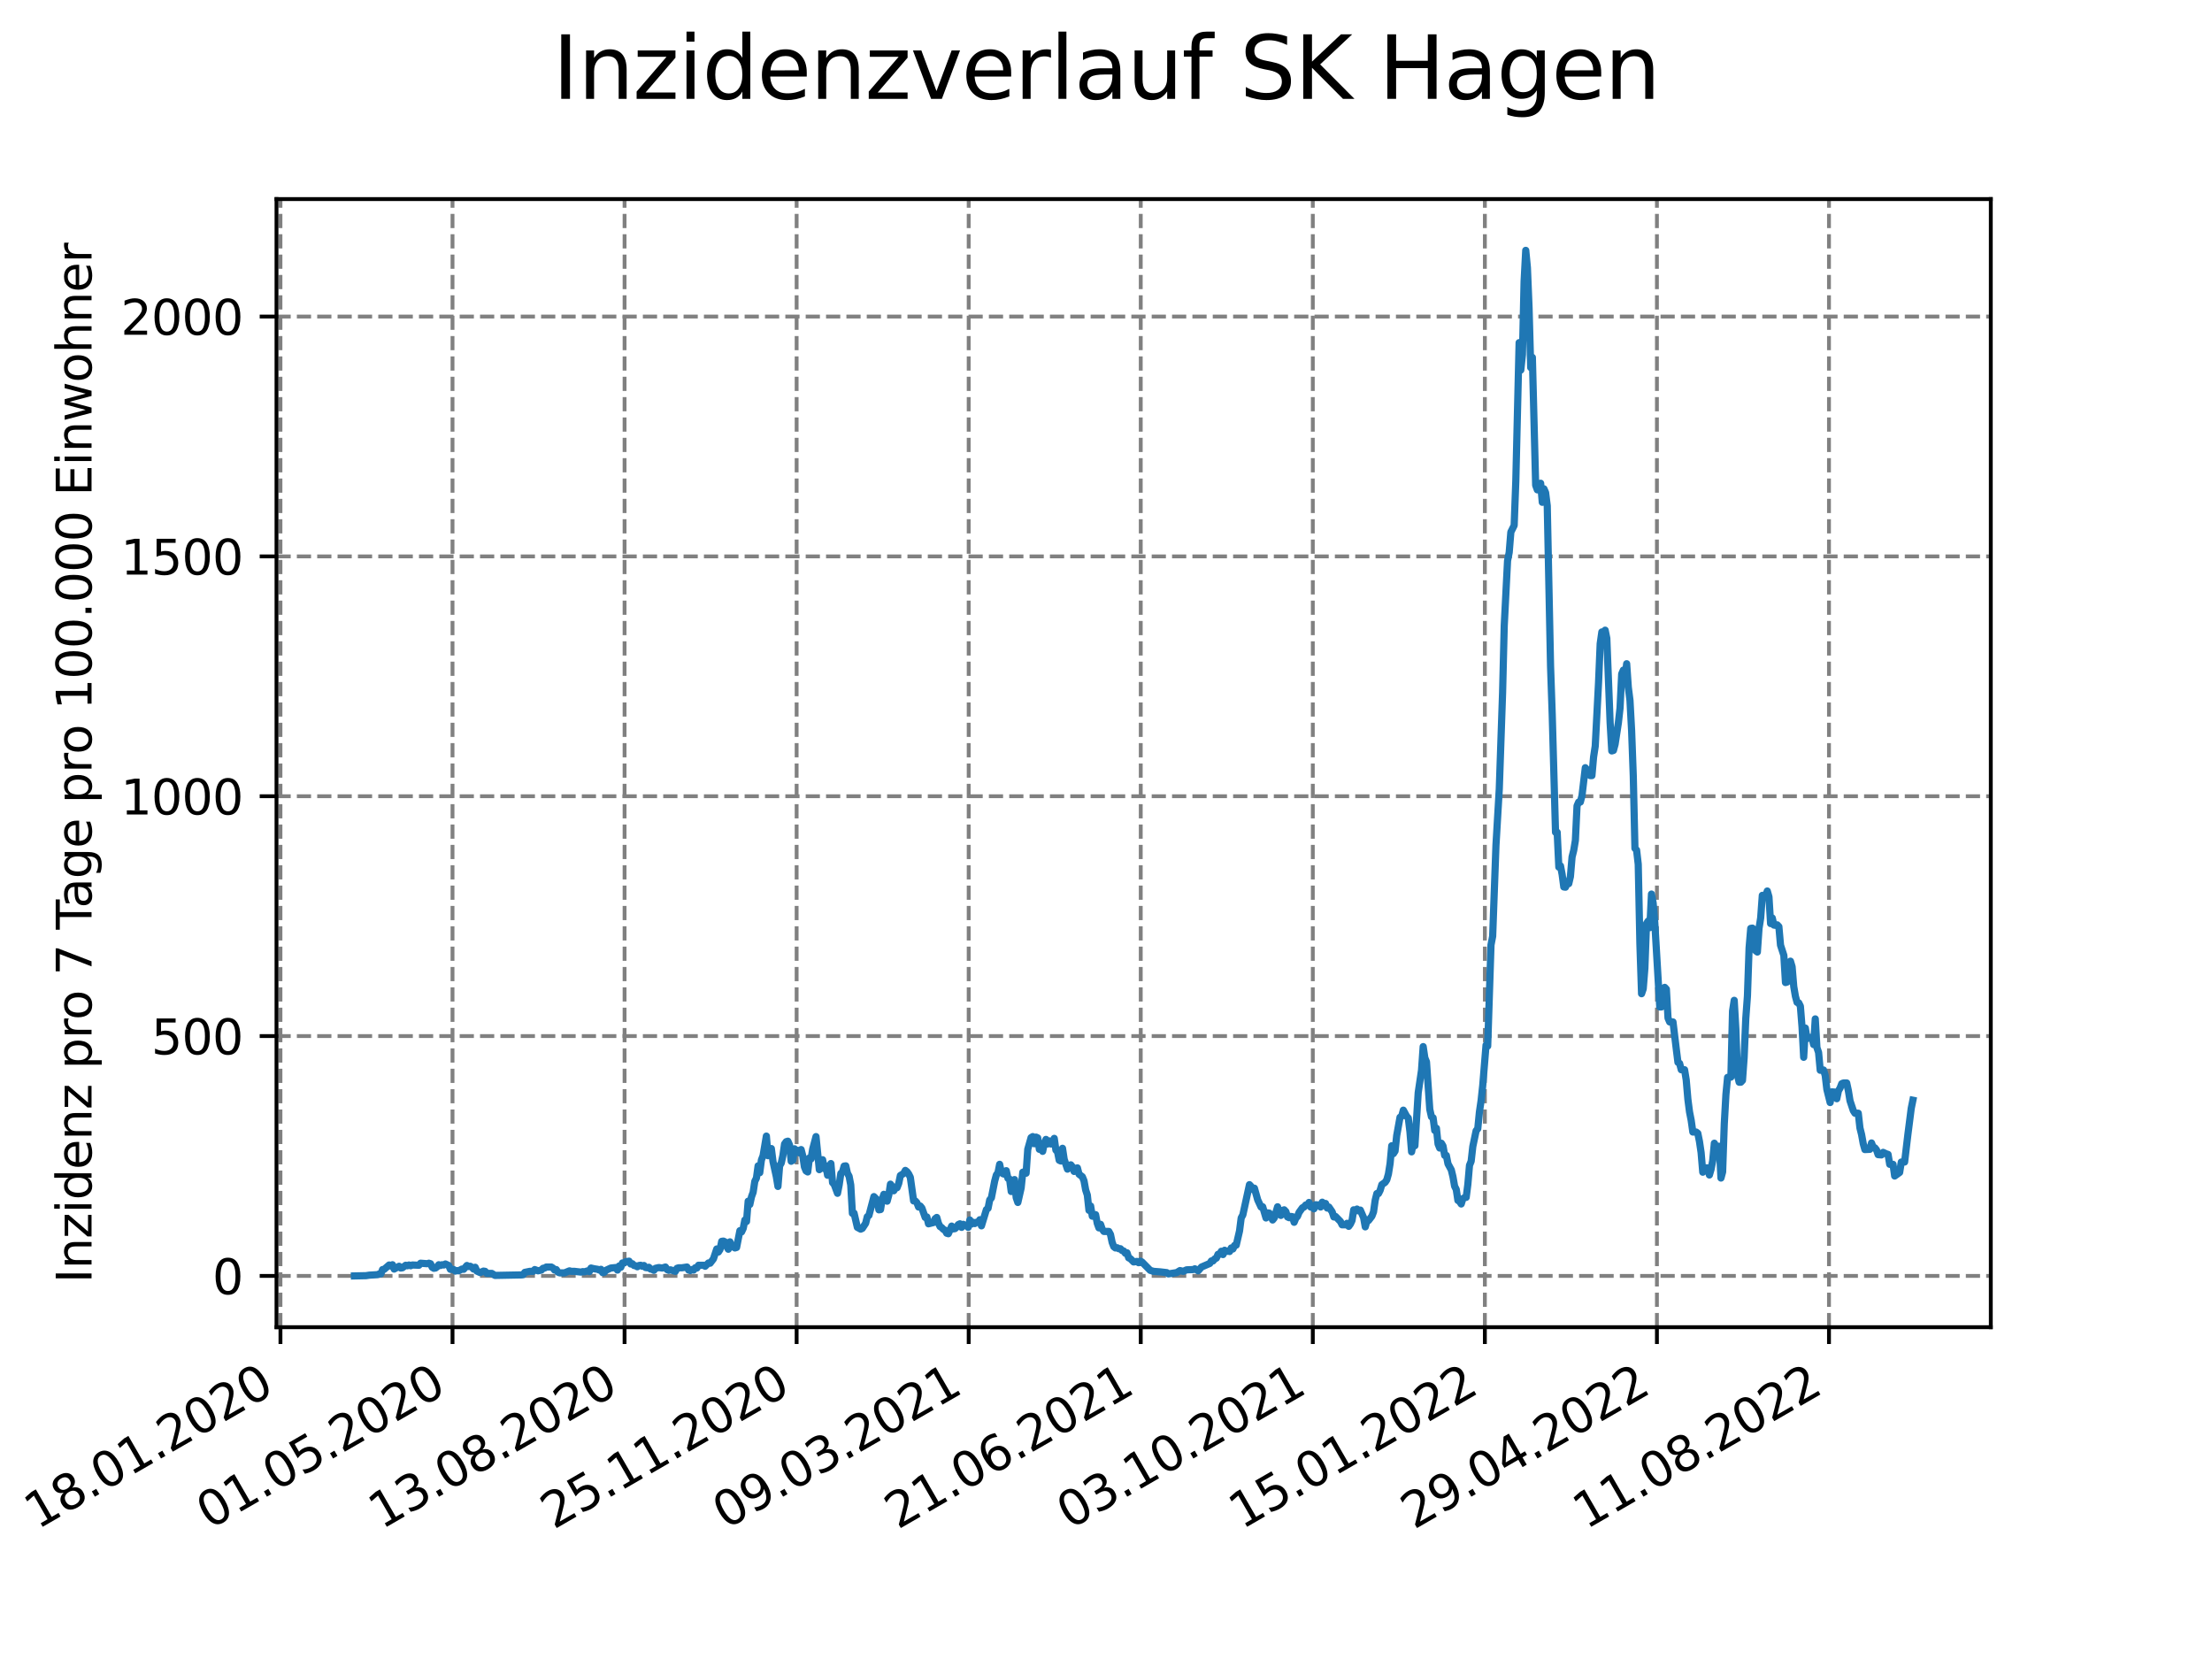 <?xml version="1.0" encoding="utf-8" standalone="no"?>
<!DOCTYPE svg PUBLIC "-//W3C//DTD SVG 1.1//EN"
  "http://www.w3.org/Graphics/SVG/1.1/DTD/svg11.dtd">
<svg xmlns:xlink="http://www.w3.org/1999/xlink" width="460.8pt" height="345.6pt" viewBox="0 0 460.8 345.6" xmlns="http://www.w3.org/2000/svg" version="1.1">
 <defs>
  <style type="text/css">*{stroke-linejoin: round; stroke-linecap: butt}</style>
 </defs>
 <g id="figure_1">
  <g id="patch_1">
   <path d="M 0 345.6 
L 460.8 345.6 
L 460.8 0 
L 0 0 
z
" style="fill: #ffffff"/>
  </g>
  <g id="axes_1">
   <g id="patch_2">
    <path d="M 57.6 276.48 
L 414.72 276.48 
L 414.72 41.472 
L 57.6 41.472 
z
" style="fill: #ffffff"/>
   </g>
   <g id="matplotlib.axis_1">
    <g id="xtick_1">
     <g id="line2d_1">
      <path d="M 58.424 276.48 
L 58.424 41.472 
" clip-path="url(#pbd00b8a963)" style="fill: none; stroke-dasharray: 2.96,1.28; stroke-dashoffset: 0; stroke: #808080; stroke-width: 0.8"/>
     </g>
     <g id="line2d_2">
      <defs>
       <path id="m7c00fa5163" d="M 0 0 
L 0 3.5 
" style="stroke: #000000; stroke-width: 0.8"/>
      </defs>
      <g>
       <use xlink:href="#m7c00fa5163" x="58.424" y="276.48" style="stroke: #000000; stroke-width: 0.8"/>
      </g>
     </g>
     <g id="text_1">
      <!-- 18.01.2020 -->
      <g transform="translate(7.799 318.689) rotate(-30) scale(0.1 -0.1)">
       <defs>
        <path id="DejaVuSans-31" d="M 794 531 
L 1825 531 
L 1825 4091 
L 703 3866 
L 703 4441 
L 1819 4666 
L 2450 4666 
L 2450 531 
L 3481 531 
L 3481 0 
L 794 0 
L 794 531 
z
" transform="scale(0.016)"/>
        <path id="DejaVuSans-38" d="M 2034 2216 
Q 1584 2216 1326 1975 
Q 1069 1734 1069 1313 
Q 1069 891 1326 650 
Q 1584 409 2034 409 
Q 2484 409 2743 651 
Q 3003 894 3003 1313 
Q 3003 1734 2745 1975 
Q 2488 2216 2034 2216 
z
M 1403 2484 
Q 997 2584 770 2862 
Q 544 3141 544 3541 
Q 544 4100 942 4425 
Q 1341 4750 2034 4750 
Q 2731 4750 3128 4425 
Q 3525 4100 3525 3541 
Q 3525 3141 3298 2862 
Q 3072 2584 2669 2484 
Q 3125 2378 3379 2068 
Q 3634 1759 3634 1313 
Q 3634 634 3220 271 
Q 2806 -91 2034 -91 
Q 1263 -91 848 271 
Q 434 634 434 1313 
Q 434 1759 690 2068 
Q 947 2378 1403 2484 
z
M 1172 3481 
Q 1172 3119 1398 2916 
Q 1625 2713 2034 2713 
Q 2441 2713 2670 2916 
Q 2900 3119 2900 3481 
Q 2900 3844 2670 4047 
Q 2441 4250 2034 4250 
Q 1625 4250 1398 4047 
Q 1172 3844 1172 3481 
z
" transform="scale(0.016)"/>
        <path id="DejaVuSans-2e" d="M 684 794 
L 1344 794 
L 1344 0 
L 684 0 
L 684 794 
z
" transform="scale(0.016)"/>
        <path id="DejaVuSans-30" d="M 2034 4250 
Q 1547 4250 1301 3770 
Q 1056 3291 1056 2328 
Q 1056 1369 1301 889 
Q 1547 409 2034 409 
Q 2525 409 2770 889 
Q 3016 1369 3016 2328 
Q 3016 3291 2770 3770 
Q 2525 4250 2034 4250 
z
M 2034 4750 
Q 2819 4750 3233 4129 
Q 3647 3509 3647 2328 
Q 3647 1150 3233 529 
Q 2819 -91 2034 -91 
Q 1250 -91 836 529 
Q 422 1150 422 2328 
Q 422 3509 836 4129 
Q 1250 4750 2034 4750 
z
" transform="scale(0.016)"/>
        <path id="DejaVuSans-32" d="M 1228 531 
L 3431 531 
L 3431 0 
L 469 0 
L 469 531 
Q 828 903 1448 1529 
Q 2069 2156 2228 2338 
Q 2531 2678 2651 2914 
Q 2772 3150 2772 3378 
Q 2772 3750 2511 3984 
Q 2250 4219 1831 4219 
Q 1534 4219 1204 4116 
Q 875 4013 500 3803 
L 500 4441 
Q 881 4594 1212 4672 
Q 1544 4750 1819 4750 
Q 2544 4750 2975 4387 
Q 3406 4025 3406 3419 
Q 3406 3131 3298 2873 
Q 3191 2616 2906 2266 
Q 2828 2175 2409 1742 
Q 1991 1309 1228 531 
z
" transform="scale(0.016)"/>
       </defs>
       <use xlink:href="#DejaVuSans-31"/>
       <use xlink:href="#DejaVuSans-38" x="63.623"/>
       <use xlink:href="#DejaVuSans-2e" x="127.246"/>
       <use xlink:href="#DejaVuSans-30" x="159.033"/>
       <use xlink:href="#DejaVuSans-31" x="222.656"/>
       <use xlink:href="#DejaVuSans-2e" x="286.279"/>
       <use xlink:href="#DejaVuSans-32" x="318.066"/>
       <use xlink:href="#DejaVuSans-30" x="381.689"/>
       <use xlink:href="#DejaVuSans-32" x="445.312"/>
       <use xlink:href="#DejaVuSans-30" x="508.936"/>
      </g>
     </g>
    </g>
    <g id="xtick_2">
     <g id="line2d_3">
      <path d="M 94.267 276.48 
L 94.267 41.472 
" clip-path="url(#pbd00b8a963)" style="fill: none; stroke-dasharray: 2.96,1.28; stroke-dashoffset: 0; stroke: #808080; stroke-width: 0.8"/>
     </g>
     <g id="line2d_4">
      <g>
       <use xlink:href="#m7c00fa5163" x="94.267" y="276.48" style="stroke: #000000; stroke-width: 0.8"/>
      </g>
     </g>
     <g id="text_2">
      <!-- 01.05.2020 -->
      <g transform="translate(43.642 318.689) rotate(-30) scale(0.1 -0.1)">
       <defs>
        <path id="DejaVuSans-35" d="M 691 4666 
L 3169 4666 
L 3169 4134 
L 1269 4134 
L 1269 2991 
Q 1406 3038 1543 3061 
Q 1681 3084 1819 3084 
Q 2600 3084 3056 2656 
Q 3513 2228 3513 1497 
Q 3513 744 3044 326 
Q 2575 -91 1722 -91 
Q 1428 -91 1123 -41 
Q 819 9 494 109 
L 494 744 
Q 775 591 1075 516 
Q 1375 441 1709 441 
Q 2250 441 2565 725 
Q 2881 1009 2881 1497 
Q 2881 1984 2565 2268 
Q 2250 2553 1709 2553 
Q 1456 2553 1204 2497 
Q 953 2441 691 2322 
L 691 4666 
z
" transform="scale(0.016)"/>
       </defs>
       <use xlink:href="#DejaVuSans-30"/>
       <use xlink:href="#DejaVuSans-31" x="63.623"/>
       <use xlink:href="#DejaVuSans-2e" x="127.246"/>
       <use xlink:href="#DejaVuSans-30" x="159.033"/>
       <use xlink:href="#DejaVuSans-35" x="222.656"/>
       <use xlink:href="#DejaVuSans-2e" x="286.279"/>
       <use xlink:href="#DejaVuSans-32" x="318.066"/>
       <use xlink:href="#DejaVuSans-30" x="381.689"/>
       <use xlink:href="#DejaVuSans-32" x="445.312"/>
       <use xlink:href="#DejaVuSans-30" x="508.936"/>
      </g>
     </g>
    </g>
    <g id="xtick_3">
     <g id="line2d_5">
      <path d="M 130.11 276.48 
L 130.11 41.472 
" clip-path="url(#pbd00b8a963)" style="fill: none; stroke-dasharray: 2.96,1.28; stroke-dashoffset: 0; stroke: #808080; stroke-width: 0.8"/>
     </g>
     <g id="line2d_6">
      <g>
       <use xlink:href="#m7c00fa5163" x="130.11" y="276.48" style="stroke: #000000; stroke-width: 0.8"/>
      </g>
     </g>
     <g id="text_3">
      <!-- 13.08.2020 -->
      <g transform="translate(79.485 318.689) rotate(-30) scale(0.1 -0.1)">
       <defs>
        <path id="DejaVuSans-33" d="M 2597 2516 
Q 3050 2419 3304 2112 
Q 3559 1806 3559 1356 
Q 3559 666 3084 287 
Q 2609 -91 1734 -91 
Q 1441 -91 1130 -33 
Q 819 25 488 141 
L 488 750 
Q 750 597 1062 519 
Q 1375 441 1716 441 
Q 2309 441 2620 675 
Q 2931 909 2931 1356 
Q 2931 1769 2642 2001 
Q 2353 2234 1838 2234 
L 1294 2234 
L 1294 2753 
L 1863 2753 
Q 2328 2753 2575 2939 
Q 2822 3125 2822 3475 
Q 2822 3834 2567 4026 
Q 2313 4219 1838 4219 
Q 1578 4219 1281 4162 
Q 984 4106 628 3988 
L 628 4550 
Q 988 4650 1302 4700 
Q 1616 4750 1894 4750 
Q 2613 4750 3031 4423 
Q 3450 4097 3450 3541 
Q 3450 3153 3228 2886 
Q 3006 2619 2597 2516 
z
" transform="scale(0.016)"/>
       </defs>
       <use xlink:href="#DejaVuSans-31"/>
       <use xlink:href="#DejaVuSans-33" x="63.623"/>
       <use xlink:href="#DejaVuSans-2e" x="127.246"/>
       <use xlink:href="#DejaVuSans-30" x="159.033"/>
       <use xlink:href="#DejaVuSans-38" x="222.656"/>
       <use xlink:href="#DejaVuSans-2e" x="286.279"/>
       <use xlink:href="#DejaVuSans-32" x="318.066"/>
       <use xlink:href="#DejaVuSans-30" x="381.689"/>
       <use xlink:href="#DejaVuSans-32" x="445.312"/>
       <use xlink:href="#DejaVuSans-30" x="508.936"/>
      </g>
     </g>
    </g>
    <g id="xtick_4">
     <g id="line2d_7">
      <path d="M 165.953 276.48 
L 165.953 41.472 
" clip-path="url(#pbd00b8a963)" style="fill: none; stroke-dasharray: 2.96,1.28; stroke-dashoffset: 0; stroke: #808080; stroke-width: 0.8"/>
     </g>
     <g id="line2d_8">
      <g>
       <use xlink:href="#m7c00fa5163" x="165.953" y="276.48" style="stroke: #000000; stroke-width: 0.8"/>
      </g>
     </g>
     <g id="text_4">
      <!-- 25.11.2020 -->
      <g transform="translate(115.328 318.689) rotate(-30) scale(0.1 -0.1)">
       <use xlink:href="#DejaVuSans-32"/>
       <use xlink:href="#DejaVuSans-35" x="63.623"/>
       <use xlink:href="#DejaVuSans-2e" x="127.246"/>
       <use xlink:href="#DejaVuSans-31" x="159.033"/>
       <use xlink:href="#DejaVuSans-31" x="222.656"/>
       <use xlink:href="#DejaVuSans-2e" x="286.279"/>
       <use xlink:href="#DejaVuSans-32" x="318.066"/>
       <use xlink:href="#DejaVuSans-30" x="381.689"/>
       <use xlink:href="#DejaVuSans-32" x="445.312"/>
       <use xlink:href="#DejaVuSans-30" x="508.936"/>
      </g>
     </g>
    </g>
    <g id="xtick_5">
     <g id="line2d_9">
      <path d="M 201.796 276.48 
L 201.796 41.472 
" clip-path="url(#pbd00b8a963)" style="fill: none; stroke-dasharray: 2.96,1.28; stroke-dashoffset: 0; stroke: #808080; stroke-width: 0.8"/>
     </g>
     <g id="line2d_10">
      <g>
       <use xlink:href="#m7c00fa5163" x="201.796" y="276.48" style="stroke: #000000; stroke-width: 0.8"/>
      </g>
     </g>
     <g id="text_5">
      <!-- 09.03.2021 -->
      <g transform="translate(151.171 318.689) rotate(-30) scale(0.1 -0.1)">
       <defs>
        <path id="DejaVuSans-39" d="M 703 97 
L 703 672 
Q 941 559 1184 500 
Q 1428 441 1663 441 
Q 2288 441 2617 861 
Q 2947 1281 2994 2138 
Q 2813 1869 2534 1725 
Q 2256 1581 1919 1581 
Q 1219 1581 811 2004 
Q 403 2428 403 3163 
Q 403 3881 828 4315 
Q 1253 4750 1959 4750 
Q 2769 4750 3195 4129 
Q 3622 3509 3622 2328 
Q 3622 1225 3098 567 
Q 2575 -91 1691 -91 
Q 1453 -91 1209 -44 
Q 966 3 703 97 
z
M 1959 2075 
Q 2384 2075 2632 2365 
Q 2881 2656 2881 3163 
Q 2881 3666 2632 3958 
Q 2384 4250 1959 4250 
Q 1534 4250 1286 3958 
Q 1038 3666 1038 3163 
Q 1038 2656 1286 2365 
Q 1534 2075 1959 2075 
z
" transform="scale(0.016)"/>
       </defs>
       <use xlink:href="#DejaVuSans-30"/>
       <use xlink:href="#DejaVuSans-39" x="63.623"/>
       <use xlink:href="#DejaVuSans-2e" x="127.246"/>
       <use xlink:href="#DejaVuSans-30" x="159.033"/>
       <use xlink:href="#DejaVuSans-33" x="222.656"/>
       <use xlink:href="#DejaVuSans-2e" x="286.279"/>
       <use xlink:href="#DejaVuSans-32" x="318.066"/>
       <use xlink:href="#DejaVuSans-30" x="381.689"/>
       <use xlink:href="#DejaVuSans-32" x="445.312"/>
       <use xlink:href="#DejaVuSans-31" x="508.936"/>
      </g>
     </g>
    </g>
    <g id="xtick_6">
     <g id="line2d_11">
      <path d="M 237.639 276.48 
L 237.639 41.472 
" clip-path="url(#pbd00b8a963)" style="fill: none; stroke-dasharray: 2.96,1.28; stroke-dashoffset: 0; stroke: #808080; stroke-width: 0.8"/>
     </g>
     <g id="line2d_12">
      <g>
       <use xlink:href="#m7c00fa5163" x="237.639" y="276.48" style="stroke: #000000; stroke-width: 0.8"/>
      </g>
     </g>
     <g id="text_6">
      <!-- 21.06.2021 -->
      <g transform="translate(187.014 318.689) rotate(-30) scale(0.1 -0.1)">
       <defs>
        <path id="DejaVuSans-36" d="M 2113 2584 
Q 1688 2584 1439 2293 
Q 1191 2003 1191 1497 
Q 1191 994 1439 701 
Q 1688 409 2113 409 
Q 2538 409 2786 701 
Q 3034 994 3034 1497 
Q 3034 2003 2786 2293 
Q 2538 2584 2113 2584 
z
M 3366 4563 
L 3366 3988 
Q 3128 4100 2886 4159 
Q 2644 4219 2406 4219 
Q 1781 4219 1451 3797 
Q 1122 3375 1075 2522 
Q 1259 2794 1537 2939 
Q 1816 3084 2150 3084 
Q 2853 3084 3261 2657 
Q 3669 2231 3669 1497 
Q 3669 778 3244 343 
Q 2819 -91 2113 -91 
Q 1303 -91 875 529 
Q 447 1150 447 2328 
Q 447 3434 972 4092 
Q 1497 4750 2381 4750 
Q 2619 4750 2861 4703 
Q 3103 4656 3366 4563 
z
" transform="scale(0.016)"/>
       </defs>
       <use xlink:href="#DejaVuSans-32"/>
       <use xlink:href="#DejaVuSans-31" x="63.623"/>
       <use xlink:href="#DejaVuSans-2e" x="127.246"/>
       <use xlink:href="#DejaVuSans-30" x="159.033"/>
       <use xlink:href="#DejaVuSans-36" x="222.656"/>
       <use xlink:href="#DejaVuSans-2e" x="286.279"/>
       <use xlink:href="#DejaVuSans-32" x="318.066"/>
       <use xlink:href="#DejaVuSans-30" x="381.689"/>
       <use xlink:href="#DejaVuSans-32" x="445.312"/>
       <use xlink:href="#DejaVuSans-31" x="508.936"/>
      </g>
     </g>
    </g>
    <g id="xtick_7">
     <g id="line2d_13">
      <path d="M 273.482 276.48 
L 273.482 41.472 
" clip-path="url(#pbd00b8a963)" style="fill: none; stroke-dasharray: 2.96,1.28; stroke-dashoffset: 0; stroke: #808080; stroke-width: 0.8"/>
     </g>
     <g id="line2d_14">
      <g>
       <use xlink:href="#m7c00fa5163" x="273.482" y="276.48" style="stroke: #000000; stroke-width: 0.8"/>
      </g>
     </g>
     <g id="text_7">
      <!-- 03.10.2021 -->
      <g transform="translate(222.857 318.689) rotate(-30) scale(0.1 -0.1)">
       <use xlink:href="#DejaVuSans-30"/>
       <use xlink:href="#DejaVuSans-33" x="63.623"/>
       <use xlink:href="#DejaVuSans-2e" x="127.246"/>
       <use xlink:href="#DejaVuSans-31" x="159.033"/>
       <use xlink:href="#DejaVuSans-30" x="222.656"/>
       <use xlink:href="#DejaVuSans-2e" x="286.279"/>
       <use xlink:href="#DejaVuSans-32" x="318.066"/>
       <use xlink:href="#DejaVuSans-30" x="381.689"/>
       <use xlink:href="#DejaVuSans-32" x="445.312"/>
       <use xlink:href="#DejaVuSans-31" x="508.936"/>
      </g>
     </g>
    </g>
    <g id="xtick_8">
     <g id="line2d_15">
      <path d="M 309.325 276.48 
L 309.325 41.472 
" clip-path="url(#pbd00b8a963)" style="fill: none; stroke-dasharray: 2.96,1.28; stroke-dashoffset: 0; stroke: #808080; stroke-width: 0.8"/>
     </g>
     <g id="line2d_16">
      <g>
       <use xlink:href="#m7c00fa5163" x="309.325" y="276.48" style="stroke: #000000; stroke-width: 0.8"/>
      </g>
     </g>
     <g id="text_8">
      <!-- 15.01.2022 -->
      <g transform="translate(258.7 318.689) rotate(-30) scale(0.1 -0.1)">
       <use xlink:href="#DejaVuSans-31"/>
       <use xlink:href="#DejaVuSans-35" x="63.623"/>
       <use xlink:href="#DejaVuSans-2e" x="127.246"/>
       <use xlink:href="#DejaVuSans-30" x="159.033"/>
       <use xlink:href="#DejaVuSans-31" x="222.656"/>
       <use xlink:href="#DejaVuSans-2e" x="286.279"/>
       <use xlink:href="#DejaVuSans-32" x="318.066"/>
       <use xlink:href="#DejaVuSans-30" x="381.689"/>
       <use xlink:href="#DejaVuSans-32" x="445.312"/>
       <use xlink:href="#DejaVuSans-32" x="508.936"/>
      </g>
     </g>
    </g>
    <g id="xtick_9">
     <g id="line2d_17">
      <path d="M 345.168 276.48 
L 345.168 41.472 
" clip-path="url(#pbd00b8a963)" style="fill: none; stroke-dasharray: 2.96,1.28; stroke-dashoffset: 0; stroke: #808080; stroke-width: 0.8"/>
     </g>
     <g id="line2d_18">
      <g>
       <use xlink:href="#m7c00fa5163" x="345.168" y="276.48" style="stroke: #000000; stroke-width: 0.8"/>
      </g>
     </g>
     <g id="text_9">
      <!-- 29.04.2022 -->
      <g transform="translate(294.543 318.689) rotate(-30) scale(0.1 -0.1)">
       <defs>
        <path id="DejaVuSans-34" d="M 2419 4116 
L 825 1625 
L 2419 1625 
L 2419 4116 
z
M 2253 4666 
L 3047 4666 
L 3047 1625 
L 3713 1625 
L 3713 1100 
L 3047 1100 
L 3047 0 
L 2419 0 
L 2419 1100 
L 313 1100 
L 313 1709 
L 2253 4666 
z
" transform="scale(0.016)"/>
       </defs>
       <use xlink:href="#DejaVuSans-32"/>
       <use xlink:href="#DejaVuSans-39" x="63.623"/>
       <use xlink:href="#DejaVuSans-2e" x="127.246"/>
       <use xlink:href="#DejaVuSans-30" x="159.033"/>
       <use xlink:href="#DejaVuSans-34" x="222.656"/>
       <use xlink:href="#DejaVuSans-2e" x="286.279"/>
       <use xlink:href="#DejaVuSans-32" x="318.066"/>
       <use xlink:href="#DejaVuSans-30" x="381.689"/>
       <use xlink:href="#DejaVuSans-32" x="445.312"/>
       <use xlink:href="#DejaVuSans-32" x="508.936"/>
      </g>
     </g>
    </g>
    <g id="xtick_10">
     <g id="line2d_19">
      <path d="M 381.011 276.48 
L 381.011 41.472 
" clip-path="url(#pbd00b8a963)" style="fill: none; stroke-dasharray: 2.96,1.28; stroke-dashoffset: 0; stroke: #808080; stroke-width: 0.8"/>
     </g>
     <g id="line2d_20">
      <g>
       <use xlink:href="#m7c00fa5163" x="381.011" y="276.48" style="stroke: #000000; stroke-width: 0.8"/>
      </g>
     </g>
     <g id="text_10">
      <!-- 11.08.2022 -->
      <g transform="translate(330.386 318.689) rotate(-30) scale(0.1 -0.1)">
       <use xlink:href="#DejaVuSans-31"/>
       <use xlink:href="#DejaVuSans-31" x="63.623"/>
       <use xlink:href="#DejaVuSans-2e" x="127.246"/>
       <use xlink:href="#DejaVuSans-30" x="159.033"/>
       <use xlink:href="#DejaVuSans-38" x="222.656"/>
       <use xlink:href="#DejaVuSans-2e" x="286.279"/>
       <use xlink:href="#DejaVuSans-32" x="318.066"/>
       <use xlink:href="#DejaVuSans-30" x="381.689"/>
       <use xlink:href="#DejaVuSans-32" x="445.312"/>
       <use xlink:href="#DejaVuSans-32" x="508.936"/>
      </g>
     </g>
    </g>
   </g>
   <g id="matplotlib.axis_2">
    <g id="ytick_1">
     <g id="line2d_21">
      <path d="M 57.6 265.798 
L 414.72 265.798 
" clip-path="url(#pbd00b8a963)" style="fill: none; stroke-dasharray: 2.96,1.28; stroke-dashoffset: 0; stroke: #808080; stroke-width: 0.8"/>
     </g>
     <g id="line2d_22">
      <defs>
       <path id="m78af65e7bc" d="M 0 0 
L -3.5 0 
" style="stroke: #000000; stroke-width: 0.8"/>
      </defs>
      <g>
       <use xlink:href="#m78af65e7bc" x="57.6" y="265.798" style="stroke: #000000; stroke-width: 0.8"/>
      </g>
     </g>
     <g id="text_11">
      <!-- 0 -->
      <g transform="translate(44.237 269.597) scale(0.1 -0.1)">
       <use xlink:href="#DejaVuSans-30"/>
      </g>
     </g>
    </g>
    <g id="ytick_2">
     <g id="line2d_23">
      <path d="M 57.6 215.833 
L 414.72 215.833 
" clip-path="url(#pbd00b8a963)" style="fill: none; stroke-dasharray: 2.96,1.28; stroke-dashoffset: 0; stroke: #808080; stroke-width: 0.8"/>
     </g>
     <g id="line2d_24">
      <g>
       <use xlink:href="#m78af65e7bc" x="57.6" y="215.833" style="stroke: #000000; stroke-width: 0.8"/>
      </g>
     </g>
     <g id="text_12">
      <!-- 500 -->
      <g transform="translate(31.512 219.632) scale(0.1 -0.1)">
       <use xlink:href="#DejaVuSans-35"/>
       <use xlink:href="#DejaVuSans-30" x="63.623"/>
       <use xlink:href="#DejaVuSans-30" x="127.246"/>
      </g>
     </g>
    </g>
    <g id="ytick_3">
     <g id="line2d_25">
      <path d="M 57.6 165.868 
L 414.72 165.868 
" clip-path="url(#pbd00b8a963)" style="fill: none; stroke-dasharray: 2.96,1.28; stroke-dashoffset: 0; stroke: #808080; stroke-width: 0.8"/>
     </g>
     <g id="line2d_26">
      <g>
       <use xlink:href="#m78af65e7bc" x="57.6" y="165.868" style="stroke: #000000; stroke-width: 0.8"/>
      </g>
     </g>
     <g id="text_13">
      <!-- 1000 -->
      <g transform="translate(25.15 169.668) scale(0.1 -0.1)">
       <use xlink:href="#DejaVuSans-31"/>
       <use xlink:href="#DejaVuSans-30" x="63.623"/>
       <use xlink:href="#DejaVuSans-30" x="127.246"/>
       <use xlink:href="#DejaVuSans-30" x="190.869"/>
      </g>
     </g>
    </g>
    <g id="ytick_4">
     <g id="line2d_27">
      <path d="M 57.6 115.904 
L 414.72 115.904 
" clip-path="url(#pbd00b8a963)" style="fill: none; stroke-dasharray: 2.96,1.28; stroke-dashoffset: 0; stroke: #808080; stroke-width: 0.8"/>
     </g>
     <g id="line2d_28">
      <g>
       <use xlink:href="#m78af65e7bc" x="57.6" y="115.904" style="stroke: #000000; stroke-width: 0.8"/>
      </g>
     </g>
     <g id="text_14">
      <!-- 1500 -->
      <g transform="translate(25.15 119.703) scale(0.1 -0.1)">
       <use xlink:href="#DejaVuSans-31"/>
       <use xlink:href="#DejaVuSans-35" x="63.623"/>
       <use xlink:href="#DejaVuSans-30" x="127.246"/>
       <use xlink:href="#DejaVuSans-30" x="190.869"/>
      </g>
     </g>
    </g>
    <g id="ytick_5">
     <g id="line2d_29">
      <path d="M 57.6 65.939 
L 414.72 65.939 
" clip-path="url(#pbd00b8a963)" style="fill: none; stroke-dasharray: 2.96,1.28; stroke-dashoffset: 0; stroke: #808080; stroke-width: 0.8"/>
     </g>
     <g id="line2d_30">
      <g>
       <use xlink:href="#m78af65e7bc" x="57.6" y="65.939" style="stroke: #000000; stroke-width: 0.8"/>
      </g>
     </g>
     <g id="text_15">
      <!-- 2000 -->
      <g transform="translate(25.15 69.738) scale(0.1 -0.1)">
       <use xlink:href="#DejaVuSans-32"/>
       <use xlink:href="#DejaVuSans-30" x="63.623"/>
       <use xlink:href="#DejaVuSans-30" x="127.246"/>
       <use xlink:href="#DejaVuSans-30" x="190.869"/>
      </g>
     </g>
    </g>
    <g id="text_16">
     <!-- Inzidenz pro 7 Tage pro 100.000 Einwohner -->
     <g transform="translate(19.07 267.301) rotate(-90) scale(0.1 -0.1)">
      <defs>
       <path id="DejaVuSans-49" d="M 628 4666 
L 1259 4666 
L 1259 0 
L 628 0 
L 628 4666 
z
" transform="scale(0.016)"/>
       <path id="DejaVuSans-6e" d="M 3513 2113 
L 3513 0 
L 2938 0 
L 2938 2094 
Q 2938 2591 2744 2837 
Q 2550 3084 2163 3084 
Q 1697 3084 1428 2787 
Q 1159 2491 1159 1978 
L 1159 0 
L 581 0 
L 581 3500 
L 1159 3500 
L 1159 2956 
Q 1366 3272 1645 3428 
Q 1925 3584 2291 3584 
Q 2894 3584 3203 3211 
Q 3513 2838 3513 2113 
z
" transform="scale(0.016)"/>
       <path id="DejaVuSans-7a" d="M 353 3500 
L 3084 3500 
L 3084 2975 
L 922 459 
L 3084 459 
L 3084 0 
L 275 0 
L 275 525 
L 2438 3041 
L 353 3041 
L 353 3500 
z
" transform="scale(0.016)"/>
       <path id="DejaVuSans-69" d="M 603 3500 
L 1178 3500 
L 1178 0 
L 603 0 
L 603 3500 
z
M 603 4863 
L 1178 4863 
L 1178 4134 
L 603 4134 
L 603 4863 
z
" transform="scale(0.016)"/>
       <path id="DejaVuSans-64" d="M 2906 2969 
L 2906 4863 
L 3481 4863 
L 3481 0 
L 2906 0 
L 2906 525 
Q 2725 213 2448 61 
Q 2172 -91 1784 -91 
Q 1150 -91 751 415 
Q 353 922 353 1747 
Q 353 2572 751 3078 
Q 1150 3584 1784 3584 
Q 2172 3584 2448 3432 
Q 2725 3281 2906 2969 
z
M 947 1747 
Q 947 1113 1208 752 
Q 1469 391 1925 391 
Q 2381 391 2643 752 
Q 2906 1113 2906 1747 
Q 2906 2381 2643 2742 
Q 2381 3103 1925 3103 
Q 1469 3103 1208 2742 
Q 947 2381 947 1747 
z
" transform="scale(0.016)"/>
       <path id="DejaVuSans-65" d="M 3597 1894 
L 3597 1613 
L 953 1613 
Q 991 1019 1311 708 
Q 1631 397 2203 397 
Q 2534 397 2845 478 
Q 3156 559 3463 722 
L 3463 178 
Q 3153 47 2828 -22 
Q 2503 -91 2169 -91 
Q 1331 -91 842 396 
Q 353 884 353 1716 
Q 353 2575 817 3079 
Q 1281 3584 2069 3584 
Q 2775 3584 3186 3129 
Q 3597 2675 3597 1894 
z
M 3022 2063 
Q 3016 2534 2758 2815 
Q 2500 3097 2075 3097 
Q 1594 3097 1305 2825 
Q 1016 2553 972 2059 
L 3022 2063 
z
" transform="scale(0.016)"/>
       <path id="DejaVuSans-20" transform="scale(0.016)"/>
       <path id="DejaVuSans-70" d="M 1159 525 
L 1159 -1331 
L 581 -1331 
L 581 3500 
L 1159 3500 
L 1159 2969 
Q 1341 3281 1617 3432 
Q 1894 3584 2278 3584 
Q 2916 3584 3314 3078 
Q 3713 2572 3713 1747 
Q 3713 922 3314 415 
Q 2916 -91 2278 -91 
Q 1894 -91 1617 61 
Q 1341 213 1159 525 
z
M 3116 1747 
Q 3116 2381 2855 2742 
Q 2594 3103 2138 3103 
Q 1681 3103 1420 2742 
Q 1159 2381 1159 1747 
Q 1159 1113 1420 752 
Q 1681 391 2138 391 
Q 2594 391 2855 752 
Q 3116 1113 3116 1747 
z
" transform="scale(0.016)"/>
       <path id="DejaVuSans-72" d="M 2631 2963 
Q 2534 3019 2420 3045 
Q 2306 3072 2169 3072 
Q 1681 3072 1420 2755 
Q 1159 2438 1159 1844 
L 1159 0 
L 581 0 
L 581 3500 
L 1159 3500 
L 1159 2956 
Q 1341 3275 1631 3429 
Q 1922 3584 2338 3584 
Q 2397 3584 2469 3576 
Q 2541 3569 2628 3553 
L 2631 2963 
z
" transform="scale(0.016)"/>
       <path id="DejaVuSans-6f" d="M 1959 3097 
Q 1497 3097 1228 2736 
Q 959 2375 959 1747 
Q 959 1119 1226 758 
Q 1494 397 1959 397 
Q 2419 397 2687 759 
Q 2956 1122 2956 1747 
Q 2956 2369 2687 2733 
Q 2419 3097 1959 3097 
z
M 1959 3584 
Q 2709 3584 3137 3096 
Q 3566 2609 3566 1747 
Q 3566 888 3137 398 
Q 2709 -91 1959 -91 
Q 1206 -91 779 398 
Q 353 888 353 1747 
Q 353 2609 779 3096 
Q 1206 3584 1959 3584 
z
" transform="scale(0.016)"/>
       <path id="DejaVuSans-37" d="M 525 4666 
L 3525 4666 
L 3525 4397 
L 1831 0 
L 1172 0 
L 2766 4134 
L 525 4134 
L 525 4666 
z
" transform="scale(0.016)"/>
       <path id="DejaVuSans-54" d="M -19 4666 
L 3928 4666 
L 3928 4134 
L 2272 4134 
L 2272 0 
L 1638 0 
L 1638 4134 
L -19 4134 
L -19 4666 
z
" transform="scale(0.016)"/>
       <path id="DejaVuSans-61" d="M 2194 1759 
Q 1497 1759 1228 1600 
Q 959 1441 959 1056 
Q 959 750 1161 570 
Q 1363 391 1709 391 
Q 2188 391 2477 730 
Q 2766 1069 2766 1631 
L 2766 1759 
L 2194 1759 
z
M 3341 1997 
L 3341 0 
L 2766 0 
L 2766 531 
Q 2569 213 2275 61 
Q 1981 -91 1556 -91 
Q 1019 -91 701 211 
Q 384 513 384 1019 
Q 384 1609 779 1909 
Q 1175 2209 1959 2209 
L 2766 2209 
L 2766 2266 
Q 2766 2663 2505 2880 
Q 2244 3097 1772 3097 
Q 1472 3097 1187 3025 
Q 903 2953 641 2809 
L 641 3341 
Q 956 3463 1253 3523 
Q 1550 3584 1831 3584 
Q 2591 3584 2966 3190 
Q 3341 2797 3341 1997 
z
" transform="scale(0.016)"/>
       <path id="DejaVuSans-67" d="M 2906 1791 
Q 2906 2416 2648 2759 
Q 2391 3103 1925 3103 
Q 1463 3103 1205 2759 
Q 947 2416 947 1791 
Q 947 1169 1205 825 
Q 1463 481 1925 481 
Q 2391 481 2648 825 
Q 2906 1169 2906 1791 
z
M 3481 434 
Q 3481 -459 3084 -895 
Q 2688 -1331 1869 -1331 
Q 1566 -1331 1297 -1286 
Q 1028 -1241 775 -1147 
L 775 -588 
Q 1028 -725 1275 -790 
Q 1522 -856 1778 -856 
Q 2344 -856 2625 -561 
Q 2906 -266 2906 331 
L 2906 616 
Q 2728 306 2450 153 
Q 2172 0 1784 0 
Q 1141 0 747 490 
Q 353 981 353 1791 
Q 353 2603 747 3093 
Q 1141 3584 1784 3584 
Q 2172 3584 2450 3431 
Q 2728 3278 2906 2969 
L 2906 3500 
L 3481 3500 
L 3481 434 
z
" transform="scale(0.016)"/>
       <path id="DejaVuSans-45" d="M 628 4666 
L 3578 4666 
L 3578 4134 
L 1259 4134 
L 1259 2753 
L 3481 2753 
L 3481 2222 
L 1259 2222 
L 1259 531 
L 3634 531 
L 3634 0 
L 628 0 
L 628 4666 
z
" transform="scale(0.016)"/>
       <path id="DejaVuSans-77" d="M 269 3500 
L 844 3500 
L 1563 769 
L 2278 3500 
L 2956 3500 
L 3675 769 
L 4391 3500 
L 4966 3500 
L 4050 0 
L 3372 0 
L 2619 2869 
L 1863 0 
L 1184 0 
L 269 3500 
z
" transform="scale(0.016)"/>
       <path id="DejaVuSans-68" d="M 3513 2113 
L 3513 0 
L 2938 0 
L 2938 2094 
Q 2938 2591 2744 2837 
Q 2550 3084 2163 3084 
Q 1697 3084 1428 2787 
Q 1159 2491 1159 1978 
L 1159 0 
L 581 0 
L 581 4863 
L 1159 4863 
L 1159 2956 
Q 1366 3272 1645 3428 
Q 1925 3584 2291 3584 
Q 2894 3584 3203 3211 
Q 3513 2838 3513 2113 
z
" transform="scale(0.016)"/>
      </defs>
      <use xlink:href="#DejaVuSans-49"/>
      <use xlink:href="#DejaVuSans-6e" x="29.492"/>
      <use xlink:href="#DejaVuSans-7a" x="92.871"/>
      <use xlink:href="#DejaVuSans-69" x="145.361"/>
      <use xlink:href="#DejaVuSans-64" x="173.145"/>
      <use xlink:href="#DejaVuSans-65" x="236.621"/>
      <use xlink:href="#DejaVuSans-6e" x="298.145"/>
      <use xlink:href="#DejaVuSans-7a" x="361.523"/>
      <use xlink:href="#DejaVuSans-20" x="414.014"/>
      <use xlink:href="#DejaVuSans-70" x="445.801"/>
      <use xlink:href="#DejaVuSans-72" x="509.277"/>
      <use xlink:href="#DejaVuSans-6f" x="548.141"/>
      <use xlink:href="#DejaVuSans-20" x="609.322"/>
      <use xlink:href="#DejaVuSans-37" x="641.109"/>
      <use xlink:href="#DejaVuSans-20" x="704.732"/>
      <use xlink:href="#DejaVuSans-54" x="736.52"/>
      <use xlink:href="#DejaVuSans-61" x="781.104"/>
      <use xlink:href="#DejaVuSans-67" x="842.383"/>
      <use xlink:href="#DejaVuSans-65" x="905.859"/>
      <use xlink:href="#DejaVuSans-20" x="967.383"/>
      <use xlink:href="#DejaVuSans-70" x="999.17"/>
      <use xlink:href="#DejaVuSans-72" x="1062.646"/>
      <use xlink:href="#DejaVuSans-6f" x="1101.51"/>
      <use xlink:href="#DejaVuSans-20" x="1162.691"/>
      <use xlink:href="#DejaVuSans-31" x="1194.479"/>
      <use xlink:href="#DejaVuSans-30" x="1258.102"/>
      <use xlink:href="#DejaVuSans-30" x="1321.725"/>
      <use xlink:href="#DejaVuSans-2e" x="1385.348"/>
      <use xlink:href="#DejaVuSans-30" x="1417.135"/>
      <use xlink:href="#DejaVuSans-30" x="1480.758"/>
      <use xlink:href="#DejaVuSans-30" x="1544.381"/>
      <use xlink:href="#DejaVuSans-20" x="1608.004"/>
      <use xlink:href="#DejaVuSans-45" x="1639.791"/>
      <use xlink:href="#DejaVuSans-69" x="1702.975"/>
      <use xlink:href="#DejaVuSans-6e" x="1730.758"/>
      <use xlink:href="#DejaVuSans-77" x="1794.137"/>
      <use xlink:href="#DejaVuSans-6f" x="1875.924"/>
      <use xlink:href="#DejaVuSans-68" x="1937.105"/>
      <use xlink:href="#DejaVuSans-6e" x="2000.484"/>
      <use xlink:href="#DejaVuSans-65" x="2063.863"/>
      <use xlink:href="#DejaVuSans-72" x="2125.387"/>
     </g>
    </g>
   </g>
   <g id="line2d_31">
    <path d="M 73.833 265.798 
L 76.245 265.745 
L 76.935 265.639 
L 78.658 265.533 
L 79.002 265.374 
L 79.347 265.374 
L 79.692 264.474 
L 80.036 264.421 
L 81.07 263.521 
L 81.415 263.732 
L 81.76 263.468 
L 82.104 264.368 
L 83.138 263.785 
L 83.483 264.156 
L 83.827 264.103 
L 84.517 263.573 
L 84.861 263.679 
L 85.206 263.521 
L 85.551 263.679 
L 85.895 263.521 
L 87.274 263.573 
L 87.618 263.15 
L 88.997 263.256 
L 89.342 263.15 
L 89.686 263.256 
L 90.031 263.997 
L 90.376 264.209 
L 90.72 264.156 
L 91.065 263.891 
L 91.41 263.468 
L 91.754 263.626 
L 92.099 263.468 
L 92.443 263.521 
L 92.788 263.309 
L 93.477 263.626 
L 93.822 264.421 
L 94.511 264.474 
L 94.856 264.792 
L 95.201 264.686 
L 95.545 264.739 
L 96.235 264.368 
L 96.579 264.421 
L 97.269 263.626 
L 97.613 263.838 
L 97.958 263.785 
L 98.302 263.997 
L 98.647 264.368 
L 98.992 263.997 
L 99.336 264.792 
L 100.026 265.109 
L 100.715 264.792 
L 101.06 264.845 
L 101.404 265.268 
L 102.094 265.268 
L 102.438 265.268 
L 103.127 265.692 
L 108.642 265.586 
L 108.986 265.533 
L 109.331 265.056 
L 110.365 264.845 
L 111.054 264.845 
L 111.399 264.474 
L 112.088 264.739 
L 112.777 264.58 
L 113.122 264.209 
L 113.467 264.156 
L 113.811 263.944 
L 114.845 263.944 
L 115.19 264.156 
L 115.535 264.58 
L 115.879 264.474 
L 116.224 265.003 
L 116.569 265.162 
L 117.603 265.162 
L 118.636 264.739 
L 118.981 264.845 
L 119.67 264.845 
L 121.049 265.003 
L 121.394 264.897 
L 121.738 264.95 
L 122.428 264.739 
L 122.772 264.897 
L 123.117 264.156 
L 123.806 264.315 
L 124.495 264.421 
L 124.84 264.58 
L 125.185 264.421 
L 125.529 265.109 
L 125.874 265.056 
L 126.219 264.633 
L 127.253 264.156 
L 128.286 264.05 
L 128.631 264.58 
L 128.976 263.732 
L 129.32 263.997 
L 129.665 263.097 
L 130.01 263.097 
L 130.354 262.832 
L 131.044 262.726 
L 131.388 263.309 
L 131.733 263.256 
L 132.078 263.626 
L 132.422 263.679 
L 132.767 263.891 
L 133.111 263.626 
L 133.456 263.573 
L 133.801 263.785 
L 134.145 263.626 
L 134.49 264.05 
L 134.835 264.103 
L 135.179 263.997 
L 135.524 264.368 
L 135.869 264.421 
L 136.213 264.633 
L 136.558 264.209 
L 137.247 264.05 
L 137.936 264.156 
L 138.626 263.944 
L 138.97 264.474 
L 139.315 264.633 
L 139.66 264.527 
L 140.694 264.845 
L 141.038 264.209 
L 141.383 264.103 
L 142.072 264.103 
L 143.106 263.944 
L 143.451 264.58 
L 143.795 264.686 
L 144.14 264.474 
L 144.485 264.58 
L 144.829 264.103 
L 145.174 264.156 
L 145.519 263.573 
L 146.208 263.573 
L 146.553 263.573 
L 146.897 263.785 
L 147.587 263.097 
L 147.931 263.15 
L 148.62 262.249 
L 149.31 260.184 
L 149.654 260.82 
L 149.999 260.29 
L 150.344 258.595 
L 150.688 258.542 
L 151.033 258.701 
L 151.378 259.654 
L 151.722 260.237 
L 152.067 258.701 
L 152.412 259.548 
L 153.101 259.972 
L 153.445 259.866 
L 154.135 256.371 
L 154.479 256.636 
L 154.824 255.894 
L 155.169 254.146 
L 155.513 254.464 
L 155.858 250.227 
L 156.203 250.916 
L 156.547 249.327 
L 156.892 248.374 
L 157.237 246.096 
L 157.581 245.408 
L 157.926 242.866 
L 158.27 244.296 
L 158.615 241.648 
L 158.96 240.747 
L 159.649 236.669 
L 159.994 240.747 
L 160.338 240.43 
L 160.683 239.264 
L 161.028 241.965 
L 161.717 245.09 
L 162.062 247.156 
L 162.406 242.866 
L 162.751 242.283 
L 163.095 240.694 
L 163.44 238.311 
L 163.785 237.835 
L 164.129 237.729 
L 164.474 238.523 
L 164.819 241.913 
L 165.163 241.701 
L 165.508 239.317 
L 165.853 239.741 
L 166.197 239.635 
L 166.542 240.165 
L 166.887 239.476 
L 167.231 240.8 
L 167.576 243.078 
L 167.921 243.925 
L 168.265 244.137 
L 168.61 241.224 
L 168.954 241.436 
L 169.299 239.37 
L 169.988 236.775 
L 170.678 243.66 
L 171.022 242.813 
L 171.367 241.595 
L 171.712 243.448 
L 172.056 242.866 
L 172.401 244.825 
L 172.746 244.19 
L 173.09 242.389 
L 173.435 246.361 
L 173.779 246.732 
L 174.469 248.586 
L 174.813 246.838 
L 175.158 244.455 
L 175.503 244.137 
L 175.847 242.919 
L 176.192 242.866 
L 176.537 244.402 
L 176.881 245.037 
L 177.226 246.838 
L 177.571 252.769 
L 177.915 252.717 
L 178.604 255.682 
L 179.294 256.053 
L 179.638 255.894 
L 180.328 254.835 
L 180.672 253.458 
L 181.017 253.193 
L 182.051 249.274 
L 182.74 249.963 
L 183.085 252.028 
L 183.429 251.975 
L 183.774 249.857 
L 184.119 248.797 
L 184.463 250.016 
L 184.808 250.227 
L 185.153 248.956 
L 185.497 246.679 
L 185.842 247.156 
L 186.187 248.056 
L 186.531 247.473 
L 186.876 247.42 
L 187.221 246.52 
L 187.565 244.878 
L 188.254 244.455 
L 188.599 243.819 
L 188.944 244.084 
L 189.288 244.561 
L 189.633 245.249 
L 190.322 250.174 
L 190.667 250.174 
L 191.012 250.545 
L 191.356 251.445 
L 191.701 251.234 
L 192.046 251.657 
L 192.735 253.617 
L 193.08 253.511 
L 193.424 254.941 
L 194.458 254.676 
L 194.803 253.882 
L 195.147 253.617 
L 195.492 254.835 
L 195.837 255.523 
L 196.181 255.735 
L 196.526 256.106 
L 196.871 256.265 
L 197.215 256.9 
L 197.56 257.006 
L 198.249 255.418 
L 198.594 256 
L 198.938 255.947 
L 199.283 255.629 
L 199.628 255.1 
L 199.972 254.941 
L 200.317 255.682 
L 200.662 255.047 
L 201.006 255.312 
L 201.351 255.259 
L 201.696 255.682 
L 202.04 254.146 
L 202.385 254.994 
L 202.73 254.623 
L 203.074 254.888 
L 203.419 254.623 
L 203.763 254.623 
L 204.108 254.093 
L 204.453 255.365 
L 205.487 251.975 
L 205.831 251.71 
L 206.176 249.963 
L 206.521 249.539 
L 207.21 246.043 
L 207.555 244.772 
L 207.899 244.296 
L 208.244 242.548 
L 208.588 244.19 
L 208.933 244.508 
L 209.278 244.614 
L 209.622 243.872 
L 209.967 245.461 
L 210.312 245.62 
L 210.656 248.215 
L 211.001 246.573 
L 211.346 245.726 
L 211.69 249.486 
L 212.035 250.492 
L 212.724 247.473 
L 213.069 244.19 
L 213.414 244.084 
L 213.758 244.402 
L 214.103 239.423 
L 214.792 236.987 
L 215.137 236.775 
L 215.481 238.258 
L 215.826 236.881 
L 216.171 237.04 
L 216.515 239.423 
L 216.86 238.947 
L 217.205 239.847 
L 217.549 238.205 
L 217.894 237.358 
L 218.239 238.311 
L 218.583 237.676 
L 218.928 238.311 
L 219.272 237.888 
L 219.617 237.146 
L 219.962 239.582 
L 220.306 239.953 
L 220.651 241.701 
L 220.996 241.86 
L 221.34 239.212 
L 221.685 241.489 
L 222.374 243.554 
L 222.719 242.972 
L 223.064 242.654 
L 223.408 243.078 
L 223.753 244.031 
L 224.097 243.395 
L 224.442 243.29 
L 224.787 244.614 
L 225.476 245.143 
L 225.821 245.99 
L 226.165 247.897 
L 226.51 248.956 
L 226.855 252.134 
L 227.199 251.234 
L 227.544 253.352 
L 228.233 253.034 
L 228.578 254.835 
L 228.922 255.788 
L 229.267 255.047 
L 229.612 256.053 
L 229.956 256.53 
L 230.99 256.53 
L 231.335 257.165 
L 231.68 258.807 
L 232.024 259.707 
L 232.369 259.972 
L 232.714 259.919 
L 233.058 260.131 
L 233.403 260.131 
L 233.747 260.502 
L 234.092 260.608 
L 234.437 261.084 
L 234.781 260.978 
L 235.126 262.038 
L 235.471 262.196 
L 236.16 262.885 
L 236.849 262.779 
L 237.194 263.044 
L 237.539 262.726 
L 237.883 262.885 
L 239.606 264.633 
L 240.296 264.845 
L 241.674 264.95 
L 243.053 265.109 
L 243.398 265.374 
L 245.121 265.109 
L 245.81 264.686 
L 246.499 264.845 
L 247.189 264.527 
L 248.567 264.474 
L 248.912 264.315 
L 249.601 264.739 
L 250.29 263.944 
L 252.014 263.203 
L 252.358 262.673 
L 252.703 262.673 
L 253.048 262.249 
L 253.392 262.091 
L 253.737 261.296 
L 254.081 261.296 
L 254.426 260.661 
L 254.771 261.349 
L 255.115 260.449 
L 255.46 260.714 
L 255.805 260.608 
L 256.149 260.714 
L 256.494 259.972 
L 256.839 260.184 
L 257.183 259.443 
L 257.528 259.39 
L 258.217 256.424 
L 258.562 253.723 
L 258.906 253.087 
L 260.285 246.785 
L 260.63 247.156 
L 260.974 247.791 
L 261.319 247.526 
L 262.008 249.963 
L 262.698 251.445 
L 263.042 251.392 
L 263.732 253.723 
L 264.076 252.664 
L 264.421 252.717 
L 265.11 254.146 
L 265.455 253.723 
L 266.144 251.392 
L 266.489 252.928 
L 266.833 253.193 
L 267.178 252.134 
L 267.523 252.028 
L 267.867 252.399 
L 268.212 253.511 
L 268.557 253.67 
L 268.901 253.405 
L 269.246 253.458 
L 269.59 254.623 
L 269.935 253.776 
L 270.28 253.405 
L 270.624 252.558 
L 271.314 251.604 
L 271.658 251.445 
L 272.003 251.022 
L 272.348 251.075 
L 272.692 250.492 
L 273.037 251.445 
L 273.382 251.551 
L 273.726 251.816 
L 274.071 250.969 
L 274.76 251.022 
L 275.105 251.445 
L 275.449 250.439 
L 275.794 251.075 
L 276.139 250.704 
L 276.483 251.657 
L 276.828 251.445 
L 277.517 252.452 
L 277.862 253.511 
L 278.207 253.405 
L 279.24 254.464 
L 279.585 255.153 
L 280.274 255.153 
L 280.619 254.835 
L 280.964 255.47 
L 281.308 254.994 
L 281.653 254.252 
L 281.998 252.028 
L 282.342 252.293 
L 282.687 251.869 
L 283.032 252.24 
L 283.376 252.081 
L 284.066 253.67 
L 284.41 255.576 
L 284.755 254.358 
L 285.099 254.252 
L 285.789 253.352 
L 286.133 252.452 
L 286.478 250.016 
L 286.823 248.639 
L 287.167 248.639 
L 287.512 247.95 
L 287.857 246.785 
L 288.546 246.308 
L 288.891 245.779 
L 289.235 244.561 
L 289.58 242.389 
L 289.924 238.682 
L 290.269 240.324 
L 290.614 239.794 
L 290.958 236.563 
L 291.648 232.75 
L 291.992 232.538 
L 292.337 231.267 
L 293.026 232.538 
L 293.371 232.909 
L 293.716 235.769 
L 294.06 239.953 
L 294.405 238.099 
L 294.749 238.682 
L 295.439 227.613 
L 296.128 222.953 
L 296.473 218.027 
L 296.817 220.358 
L 297.162 221.205 
L 297.851 231.109 
L 298.196 232.644 
L 298.541 232.856 
L 298.885 235.504 
L 299.23 235.028 
L 299.574 238.311 
L 299.919 239.159 
L 300.264 238.152 
L 300.608 238.735 
L 300.953 240.694 
L 301.298 240.694 
L 301.642 242.442 
L 302.332 243.713 
L 302.676 245.143 
L 303.021 247.103 
L 303.366 247.791 
L 303.71 250.068 
L 304.055 250.28 
L 304.399 250.81 
L 304.744 249.698 
L 305.089 249.486 
L 305.433 249.433 
L 305.778 246.732 
L 306.123 242.76 
L 306.467 241.913 
L 306.812 238.841 
L 307.501 235.557 
L 307.846 235.134 
L 308.191 231.638 
L 308.535 229.308 
L 308.88 226.13 
L 309.569 217.709 
L 309.914 217.921 
L 310.603 196.843 
L 310.948 195.042 
L 311.637 176.082 
L 312.326 164.378 
L 313.016 144.306 
L 313.36 130.324 
L 314.05 116.819 
L 314.394 115.072 
L 314.739 110.835 
L 315.428 109.458 
L 315.773 100.137 
L 316.462 71.379 
L 316.807 77.099 
L 317.151 73.868 
L 317.496 58.668 
L 317.841 52.154 
L 318.185 55.756 
L 318.53 64.123 
L 318.875 76.569 
L 319.219 74.451 
L 319.908 101.09 
L 320.253 102.043 
L 320.598 100.825 
L 320.942 100.666 
L 321.287 104.638 
L 321.632 101.831 
L 321.976 102.626 
L 322.321 105.38 
L 323.01 138.798 
L 323.355 148.808 
L 324.044 173.381 
L 324.389 173.381 
L 324.733 180.637 
L 325.078 180.372 
L 325.423 182.173 
L 325.767 184.768 
L 326.112 184.821 
L 326.457 184.079 
L 326.801 184.079 
L 327.146 182.596 
L 327.491 178.519 
L 327.835 177.142 
L 328.18 175.076 
L 328.525 167.873 
L 328.869 167.079 
L 329.214 167.079 
L 329.558 165.755 
L 330.248 159.929 
L 330.592 160.353 
L 330.937 160.406 
L 331.282 161.571 
L 331.626 161.571 
L 331.971 157.705 
L 332.316 155.428 
L 333.005 142.24 
L 333.35 134.084 
L 333.694 131.648 
L 334.039 131.648 
L 334.384 131.278 
L 334.728 132.972 
L 335.417 150.502 
L 335.762 156.434 
L 336.107 156.328 
L 336.451 155.057 
L 337.141 150.555 
L 337.485 147.484 
L 337.83 140.387 
L 338.175 139.592 
L 338.519 141.34 
L 338.864 138.268 
L 339.209 143.194 
L 339.553 145.895 
L 339.898 152.25 
L 340.242 161.677 
L 340.587 176.718 
L 340.932 177.089 
L 341.276 180.054 
L 341.621 196.631 
L 341.966 207.011 
L 342.31 206.005 
L 342.655 201.715 
L 343 192.394 
L 343.344 191.865 
L 343.689 193.242 
L 344.034 186.251 
L 344.378 188.104 
L 344.723 192.235 
L 345.757 209.765 
L 346.101 209.765 
L 346.446 208.494 
L 346.791 205.687 
L 347.135 206.058 
L 347.48 212.096 
L 347.825 212.89 
L 348.514 212.89 
L 349.203 218.557 
L 349.548 221.311 
L 349.892 221.523 
L 350.237 222.847 
L 350.926 222.847 
L 351.271 224.965 
L 351.616 228.99 
L 351.96 231.638 
L 352.305 233.386 
L 352.65 235.822 
L 353.339 235.822 
L 353.684 236.087 
L 354.028 237.782 
L 354.373 240.112 
L 354.717 244.19 
L 355.062 243.29 
L 355.751 243.29 
L 356.096 244.772 
L 356.441 243.607 
L 356.785 241.807 
L 357.13 238.152 
L 357.475 238.788 
L 358.164 238.788 
L 358.509 245.408 
L 358.853 244.137 
L 359.198 234.127 
L 359.543 227.984 
L 359.887 224.435 
L 360.576 224.383 
L 360.921 210.613 
L 361.266 208.388 
L 361.61 214.373 
L 361.955 224.012 
L 362.3 225.442 
L 362.644 225.442 
L 362.989 225.071 
L 363.334 220.305 
L 363.678 212.202 
L 364.023 207.488 
L 364.368 197.478 
L 364.712 193.4 
L 365.057 193.348 
L 365.401 193.665 
L 365.746 198.061 
L 366.091 198.326 
L 366.435 193.4 
L 366.78 191.229 
L 367.125 186.516 
L 367.814 186.569 
L 368.159 185.615 
L 368.503 186.833 
L 368.848 192.394 
L 369.193 191.229 
L 369.537 192.712 
L 369.882 192.765 
L 370.226 192.659 
L 370.571 193.03 
L 370.916 196.896 
L 371.605 199.014 
L 371.95 204.681 
L 372.294 204.575 
L 372.639 204.046 
L 372.984 200.232 
L 373.328 201.398 
L 373.673 205.528 
L 374.018 207.541 
L 374.362 208.812 
L 374.707 208.918 
L 375.051 209.606 
L 375.396 213.896 
L 375.741 220.252 
L 376.085 214.161 
L 376.43 216.385 
L 376.775 216.121 
L 377.464 216.121 
L 377.809 217.604 
L 378.153 212.255 
L 378.498 218.239 
L 378.843 219.245 
L 379.187 222.953 
L 379.877 222.9 
L 380.221 224.012 
L 380.566 226.925 
L 381.255 229.679 
L 381.6 227.454 
L 382.289 227.507 
L 382.634 228.884 
L 382.978 227.242 
L 383.323 226.66 
L 383.668 225.759 
L 384.012 225.601 
L 384.702 225.601 
L 385.046 227.189 
L 385.391 229.308 
L 386.08 231.373 
L 386.425 231.903 
L 387.114 231.903 
L 387.459 234.975 
L 387.803 236.352 
L 388.148 238.258 
L 388.493 239.476 
L 389.527 239.423 
L 389.871 238.099 
L 390.216 239 
L 390.56 239.106 
L 390.905 239.529 
L 391.25 240.536 
L 391.939 240.589 
L 392.284 240.059 
L 392.973 240.377 
L 393.318 240.483 
L 393.662 242.548 
L 394.352 242.548 
L 394.696 244.984 
L 395.73 244.243 
L 396.075 242.071 
L 396.764 242.071 
L 397.453 236.299 
L 398.143 230.897 
L 398.487 229.202 
L 398.487 229.202 
" clip-path="url(#pbd00b8a963)" style="fill: none; stroke: #1f77b4; stroke-width: 1.5; stroke-linecap: square"/>
   </g>
   <g id="patch_3">
    <path d="M 57.6 276.48 
L 57.6 41.472 
" style="fill: none; stroke: #000000; stroke-width: 0.8; stroke-linejoin: miter; stroke-linecap: square"/>
   </g>
   <g id="patch_4">
    <path d="M 414.72 276.48 
L 414.72 41.472 
" style="fill: none; stroke: #000000; stroke-width: 0.8; stroke-linejoin: miter; stroke-linecap: square"/>
   </g>
   <g id="patch_5">
    <path d="M 57.6 276.48 
L 414.72 276.48 
" style="fill: none; stroke: #000000; stroke-width: 0.8; stroke-linejoin: miter; stroke-linecap: square"/>
   </g>
   <g id="patch_6">
    <path d="M 57.6 41.472 
L 414.72 41.472 
" style="fill: none; stroke: #000000; stroke-width: 0.8; stroke-linejoin: miter; stroke-linecap: square"/>
   </g>
  </g>
  <g id="text_17">
   <!-- Inzidenzverlauf SK Hagen -->
   <g transform="translate(115.111 20.589) scale(0.18 -0.18)">
    <defs>
     <path id="DejaVuSans-76" d="M 191 3500 
L 800 3500 
L 1894 563 
L 2988 3500 
L 3597 3500 
L 2284 0 
L 1503 0 
L 191 3500 
z
" transform="scale(0.016)"/>
     <path id="DejaVuSans-6c" d="M 603 4863 
L 1178 4863 
L 1178 0 
L 603 0 
L 603 4863 
z
" transform="scale(0.016)"/>
     <path id="DejaVuSans-75" d="M 544 1381 
L 544 3500 
L 1119 3500 
L 1119 1403 
Q 1119 906 1312 657 
Q 1506 409 1894 409 
Q 2359 409 2629 706 
Q 2900 1003 2900 1516 
L 2900 3500 
L 3475 3500 
L 3475 0 
L 2900 0 
L 2900 538 
Q 2691 219 2414 64 
Q 2138 -91 1772 -91 
Q 1169 -91 856 284 
Q 544 659 544 1381 
z
M 1991 3584 
L 1991 3584 
z
" transform="scale(0.016)"/>
     <path id="DejaVuSans-66" d="M 2375 4863 
L 2375 4384 
L 1825 4384 
Q 1516 4384 1395 4259 
Q 1275 4134 1275 3809 
L 1275 3500 
L 2222 3500 
L 2222 3053 
L 1275 3053 
L 1275 0 
L 697 0 
L 697 3053 
L 147 3053 
L 147 3500 
L 697 3500 
L 697 3744 
Q 697 4328 969 4595 
Q 1241 4863 1831 4863 
L 2375 4863 
z
" transform="scale(0.016)"/>
     <path id="DejaVuSans-53" d="M 3425 4513 
L 3425 3897 
Q 3066 4069 2747 4153 
Q 2428 4238 2131 4238 
Q 1616 4238 1336 4038 
Q 1056 3838 1056 3469 
Q 1056 3159 1242 3001 
Q 1428 2844 1947 2747 
L 2328 2669 
Q 3034 2534 3370 2195 
Q 3706 1856 3706 1288 
Q 3706 609 3251 259 
Q 2797 -91 1919 -91 
Q 1588 -91 1214 -16 
Q 841 59 441 206 
L 441 856 
Q 825 641 1194 531 
Q 1563 422 1919 422 
Q 2459 422 2753 634 
Q 3047 847 3047 1241 
Q 3047 1584 2836 1778 
Q 2625 1972 2144 2069 
L 1759 2144 
Q 1053 2284 737 2584 
Q 422 2884 422 3419 
Q 422 4038 858 4394 
Q 1294 4750 2059 4750 
Q 2388 4750 2728 4690 
Q 3069 4631 3425 4513 
z
" transform="scale(0.016)"/>
     <path id="DejaVuSans-4b" d="M 628 4666 
L 1259 4666 
L 1259 2694 
L 3353 4666 
L 4166 4666 
L 1850 2491 
L 4331 0 
L 3500 0 
L 1259 2247 
L 1259 0 
L 628 0 
L 628 4666 
z
" transform="scale(0.016)"/>
     <path id="DejaVuSans-48" d="M 628 4666 
L 1259 4666 
L 1259 2753 
L 3553 2753 
L 3553 4666 
L 4184 4666 
L 4184 0 
L 3553 0 
L 3553 2222 
L 1259 2222 
L 1259 0 
L 628 0 
L 628 4666 
z
" transform="scale(0.016)"/>
    </defs>
    <use xlink:href="#DejaVuSans-49"/>
    <use xlink:href="#DejaVuSans-6e" x="29.492"/>
    <use xlink:href="#DejaVuSans-7a" x="92.871"/>
    <use xlink:href="#DejaVuSans-69" x="145.361"/>
    <use xlink:href="#DejaVuSans-64" x="173.145"/>
    <use xlink:href="#DejaVuSans-65" x="236.621"/>
    <use xlink:href="#DejaVuSans-6e" x="298.145"/>
    <use xlink:href="#DejaVuSans-7a" x="361.523"/>
    <use xlink:href="#DejaVuSans-76" x="414.014"/>
    <use xlink:href="#DejaVuSans-65" x="473.193"/>
    <use xlink:href="#DejaVuSans-72" x="534.717"/>
    <use xlink:href="#DejaVuSans-6c" x="575.83"/>
    <use xlink:href="#DejaVuSans-61" x="603.613"/>
    <use xlink:href="#DejaVuSans-75" x="664.893"/>
    <use xlink:href="#DejaVuSans-66" x="728.271"/>
    <use xlink:href="#DejaVuSans-20" x="763.477"/>
    <use xlink:href="#DejaVuSans-53" x="795.264"/>
    <use xlink:href="#DejaVuSans-4b" x="858.74"/>
    <use xlink:href="#DejaVuSans-20" x="924.316"/>
    <use xlink:href="#DejaVuSans-48" x="956.104"/>
    <use xlink:href="#DejaVuSans-61" x="1031.299"/>
    <use xlink:href="#DejaVuSans-67" x="1092.578"/>
    <use xlink:href="#DejaVuSans-65" x="1156.055"/>
    <use xlink:href="#DejaVuSans-6e" x="1217.578"/>
   </g>
  </g>
 </g>
 <defs>
  <clipPath id="pbd00b8a963">
   <rect x="57.6" y="41.472" width="357.12" height="235.008"/>
  </clipPath>
 </defs>
</svg>
